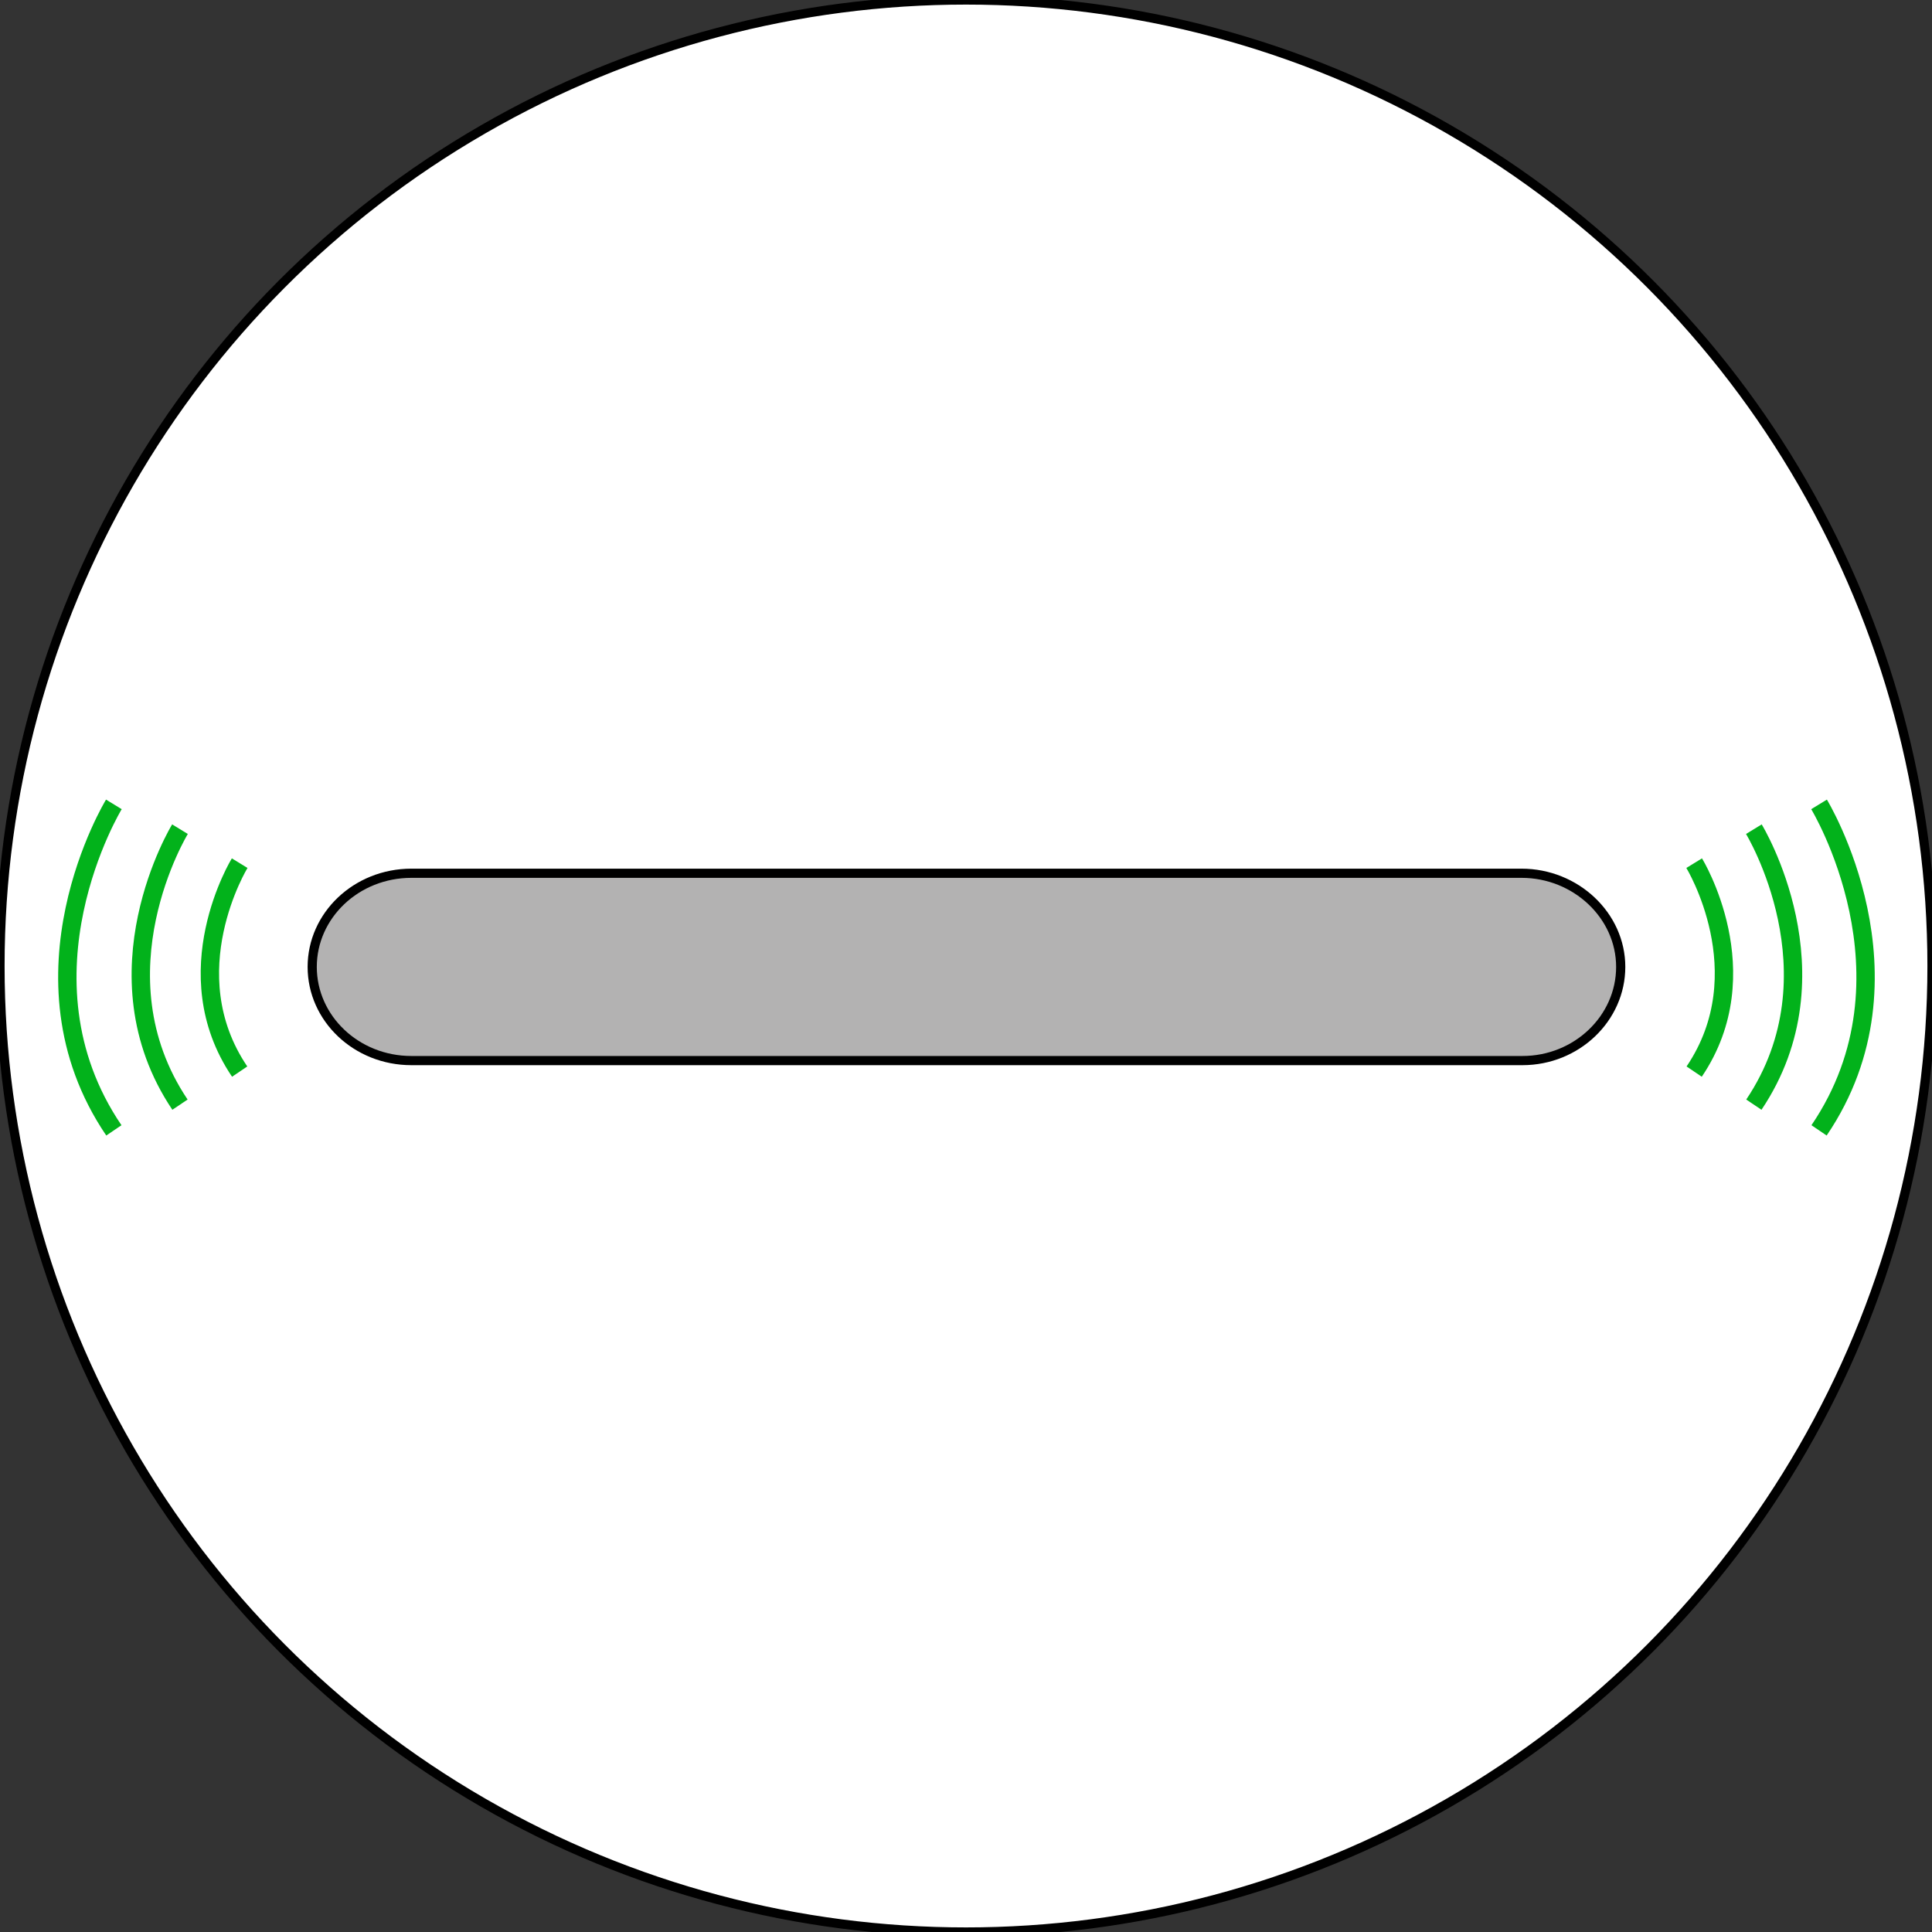 <?xml version="1.0" encoding="utf-8"?>
<!-- Generator: Adobe Illustrator 23.0.3, SVG Export Plug-In . SVG Version: 6.00 Build 0)  -->
<svg version="1.1" id="Ebene_1" xmlns="http://www.w3.org/2000/svg" xmlns:xlink="http://www.w3.org/1999/xlink" x="0px" y="0px"
	 viewBox="0 0 210.4 210.4" width="210.4px" height="210.4px" style="enable-background:new 0 0 210.4 210.4;" xml:space="preserve">
<rect x="0" y="0" width="210.4" height="210.4" fill="#333333" stroke="none"/>
<style type="text/css">
	.st0{fill:#FFFFFF;stroke:#000000;stroke-miterlimit:10;}
	.st1{fill:#B3B2B2;stroke:#000000;stroke-miterlimit:10;}
	.st2{fill:#FFFFFF;stroke:#02B21B;stroke-width:2;stroke-miterlimit:10;}
</style>
<circle class="st0" cx="105.2" cy="105.2" r="105.2"/>
<path class="st1" d="M165.8,115.5H44.8c-6,0-10.8-4.6-10.8-10.2c0-5.6,4.8-10.2,10.8-10.2h120.9c5.9,0,10.8,4.6,10.8,10.2
	S171.7,115.5,165.8,115.5z"/>
<path class="st2" d="M184.5,94c0,0,7.3,11.9,0,22.7"/>
<path class="st2" d="M191,90.3c0,0,9.6,15.7,0,30"/>
<path class="st2" d="M12.4,87.6c0,0-11.4,18.7,0,35.5"/>
<path class="st2" d="M198.1,87.6c0,0,11.4,18.7,0,35.5"/>
<path class="st2" d="M26.1,94c0,0-7.3,11.9,0,22.7"/>
<path class="st2" d="M19.6,90.3c0,0-9.6,15.7,0,30"/>
<g id="Background">
</g>
</svg>
